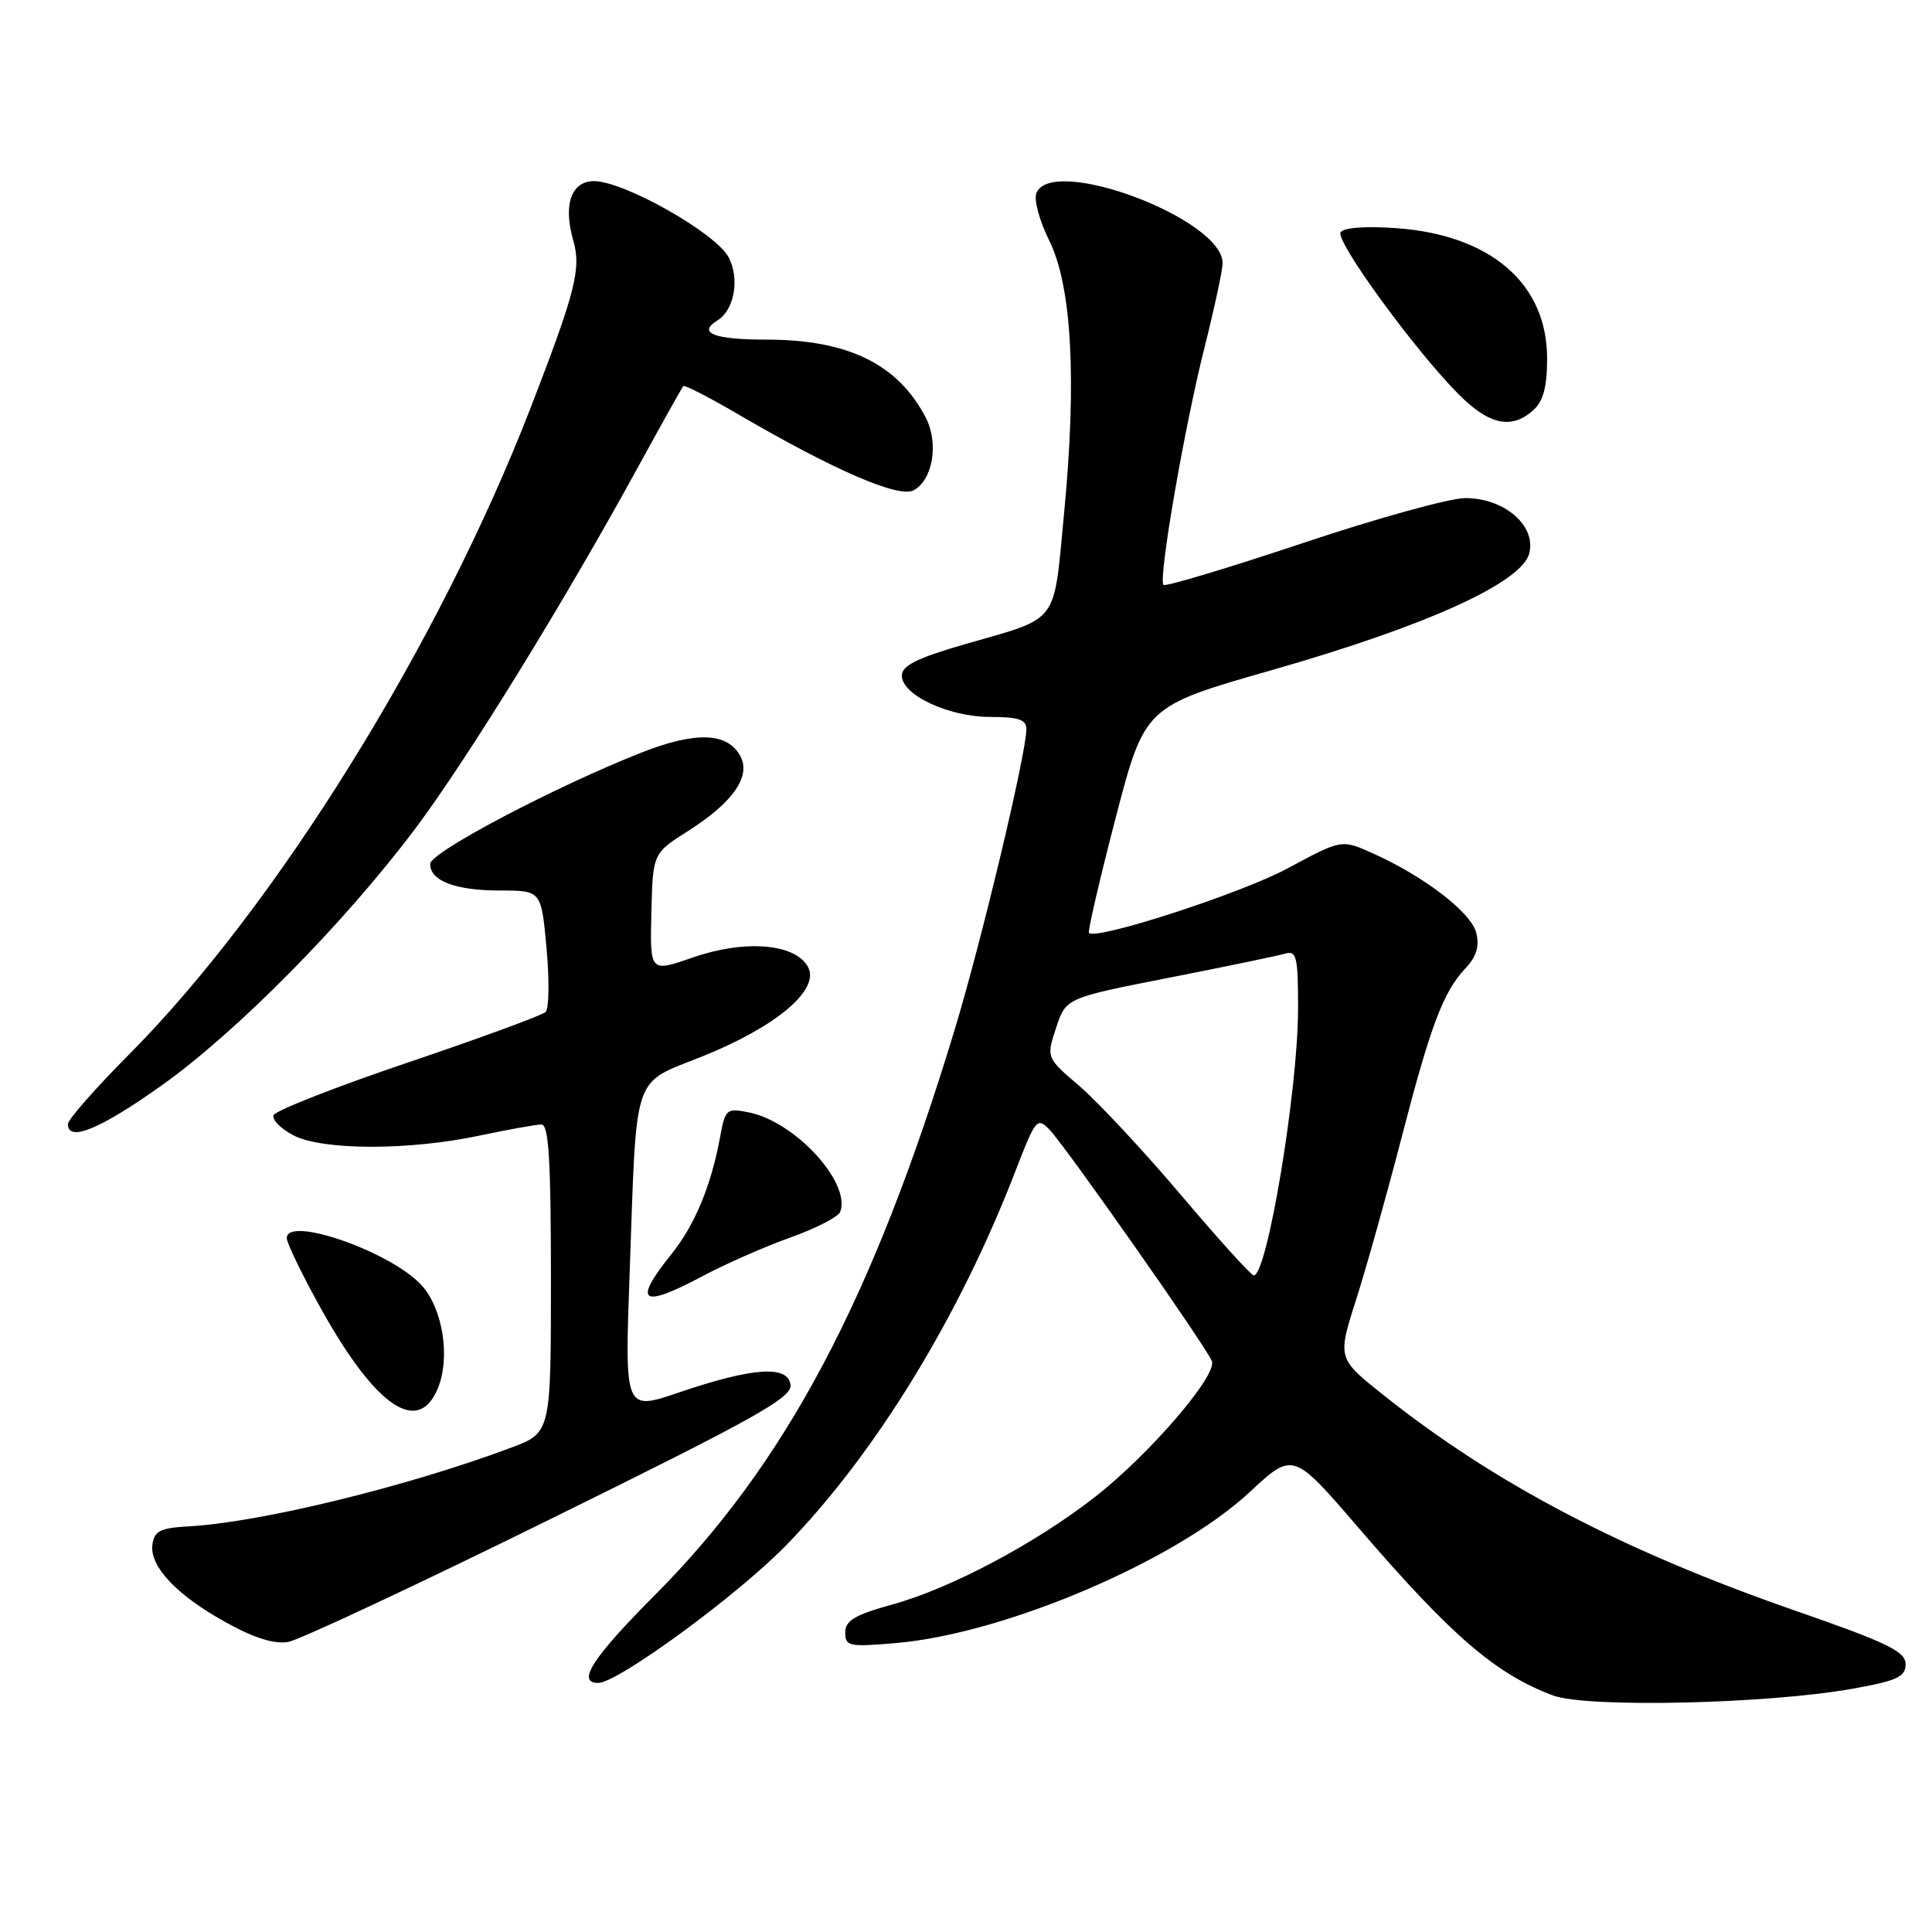 <?xml version="1.0" encoding="UTF-8" standalone="no"?>
<!DOCTYPE svg PUBLIC "-//W3C//DTD SVG 1.1//EN" "http://www.w3.org/Graphics/SVG/1.1/DTD/svg11.dtd" >
<svg xmlns="http://www.w3.org/2000/svg" xmlns:xlink="http://www.w3.org/1999/xlink" version="1.1" viewBox="0 0 256 256">
 <g >
 <path fill="currentColor"
d=" M 245.50 223.76 C 251.41 222.70 252.50 222.19 252.50 220.50 C 252.50 218.83 250.12 217.67 237.73 213.37 C 215.01 205.46 198.08 196.60 183.40 184.92 C 177.21 180.00 177.21 180.00 179.68 172.25 C 181.04 167.99 183.70 158.49 185.61 151.14 C 189.54 135.93 191.22 131.45 194.17 128.32 C 195.65 126.75 196.06 125.38 195.61 123.60 C 194.94 120.90 188.68 116.10 181.88 113.06 C 177.76 111.21 177.76 111.21 170.63 115.06 C 164.51 118.36 145.28 124.61 144.29 123.62 C 144.11 123.44 145.69 116.61 147.81 108.45 C 151.68 93.60 151.68 93.60 168.57 88.78 C 189.08 82.91 201.66 77.20 202.64 73.31 C 203.56 69.64 199.34 66.00 194.16 66.00 C 192.11 66.00 182.38 68.69 172.54 71.99 C 162.69 75.28 154.43 77.76 154.17 77.50 C 153.45 76.78 156.93 56.63 159.61 46.02 C 160.92 40.81 162.00 35.79 162.00 34.86 C 162.00 28.99 139.29 20.47 137.32 25.61 C 136.98 26.49 137.75 29.30 139.02 31.86 C 142.02 37.87 142.70 50.34 140.99 68.07 C 139.56 82.95 140.50 81.72 127.86 85.36 C 121.50 87.20 119.50 88.20 119.50 89.52 C 119.50 92.10 125.72 95.00 131.23 95.00 C 134.96 95.00 136.00 95.35 136.00 96.62 C 136.00 99.81 130.06 124.72 126.48 136.50 C 115.68 172.13 104.10 193.96 86.80 211.33 C 78.51 219.65 76.35 223.00 79.26 223.00 C 81.85 223.00 97.62 211.46 104.10 204.83 C 115.93 192.72 127.09 174.52 134.54 155.20 C 137.22 148.24 137.43 147.99 139.08 149.70 C 141.24 151.96 159.88 178.52 160.58 180.35 C 161.31 182.24 152.41 192.60 145.21 198.26 C 137.34 204.44 126.04 210.45 118.25 212.60 C 113.27 213.98 112.00 214.73 112.00 216.31 C 112.00 218.15 112.49 218.25 118.75 217.71 C 133.21 216.46 155.82 206.81 165.59 197.71 C 171.34 192.36 171.34 192.36 180.00 202.43 C 192.35 216.79 198.14 221.78 205.76 224.65 C 210.23 226.33 234.22 225.79 245.50 223.76 Z  M 72.95 201.28 C 100.12 187.90 104.96 185.20 104.75 183.50 C 104.42 180.86 99.76 181.18 89.96 184.51 C 82.77 186.96 82.77 186.96 83.43 168.73 C 84.40 141.55 83.65 143.77 93.16 139.94 C 102.94 135.99 108.67 131.13 107.07 128.13 C 105.40 125.02 98.71 124.47 91.81 126.87 C 86.12 128.85 86.12 128.85 86.31 120.96 C 86.50 113.07 86.50 113.07 91.19 110.10 C 97.12 106.33 99.54 102.87 98.10 100.19 C 96.42 97.04 92.18 96.89 85.00 99.72 C 73.47 104.27 57.00 112.95 57.00 114.47 C 57.00 116.73 60.35 118.00 66.30 118.00 C 71.72 118.00 71.72 118.00 72.42 125.65 C 72.80 129.85 72.75 133.65 72.30 134.09 C 71.86 134.53 63.65 137.54 54.05 140.79 C 44.46 144.03 36.44 147.18 36.24 147.78 C 36.04 148.39 37.23 149.58 38.89 150.44 C 42.76 152.44 54.16 152.46 63.50 150.48 C 67.35 149.67 71.06 149.00 71.75 149.00 C 72.71 149.00 73.00 153.75 73.00 169.43 C 73.00 189.86 73.00 189.86 67.68 191.84 C 53.96 196.98 34.45 201.74 25.00 202.25 C 21.26 202.46 20.45 202.86 20.20 204.63 C 19.78 207.54 23.41 211.38 30.00 215.01 C 33.71 217.06 36.38 217.89 38.20 217.56 C 39.69 217.29 55.33 209.97 72.95 201.28 Z  M 58.01 183.98 C 59.71 179.87 58.68 173.36 55.83 170.27 C 51.77 165.85 38.00 161.05 38.00 164.05 C 38.00 164.75 40.14 169.13 42.74 173.78 C 49.88 186.48 55.43 190.20 58.01 183.98 Z  M 93.07 169.11 C 96.06 167.51 101.28 165.21 104.69 163.99 C 108.09 162.78 111.08 161.24 111.33 160.59 C 112.80 156.74 105.36 148.62 99.23 147.40 C 96.27 146.80 96.10 146.95 95.42 150.64 C 94.23 157.12 92.07 162.32 88.96 166.19 C 83.80 172.62 84.95 173.43 93.07 169.11 Z  M 21.40 143.84 C 31.36 136.76 45.66 122.28 55.06 109.75 C 61.89 100.64 74.83 79.64 84.48 62.00 C 87.64 56.22 90.37 51.35 90.54 51.16 C 90.71 50.97 94.01 52.67 97.87 54.93 C 110.52 62.31 119.09 66.02 121.06 64.97 C 123.61 63.60 124.42 58.72 122.66 55.32 C 118.97 48.23 112.36 45.00 101.53 45.00 C 94.61 45.00 92.37 44.12 95.06 42.46 C 97.31 41.07 98.04 36.97 96.55 34.10 C 94.90 30.91 82.69 24.00 78.71 24.00 C 75.70 24.00 74.60 27.12 75.95 31.82 C 77.04 35.61 76.28 38.58 70.35 53.93 C 58.27 85.19 36.65 120.04 17.13 139.69 C 12.66 144.19 9.00 148.35 9.00 148.94 C 9.00 151.38 13.26 149.63 21.40 143.84 Z  M 203.17 54.35 C 204.50 53.15 205.00 51.26 205.00 47.49 C 205.00 37.58 197.53 31.13 185.01 30.23 C 180.94 29.94 178.02 30.16 177.64 30.78 C 176.92 31.93 187.44 46.37 193.25 52.22 C 197.31 56.31 200.29 56.95 203.17 54.35 Z  M 156.50 158.36 C 151.55 152.52 145.50 146.03 143.07 143.94 C 138.63 140.15 138.63 140.15 139.94 136.19 C 141.24 132.24 141.24 132.24 154.87 129.56 C 162.37 128.09 169.29 126.65 170.25 126.37 C 171.81 125.92 172.00 126.71 172.00 133.68 C 171.99 144.44 167.91 169.01 166.13 169.00 C 165.78 168.99 161.45 164.21 156.50 158.36 Z "/>
</g>
</svg>